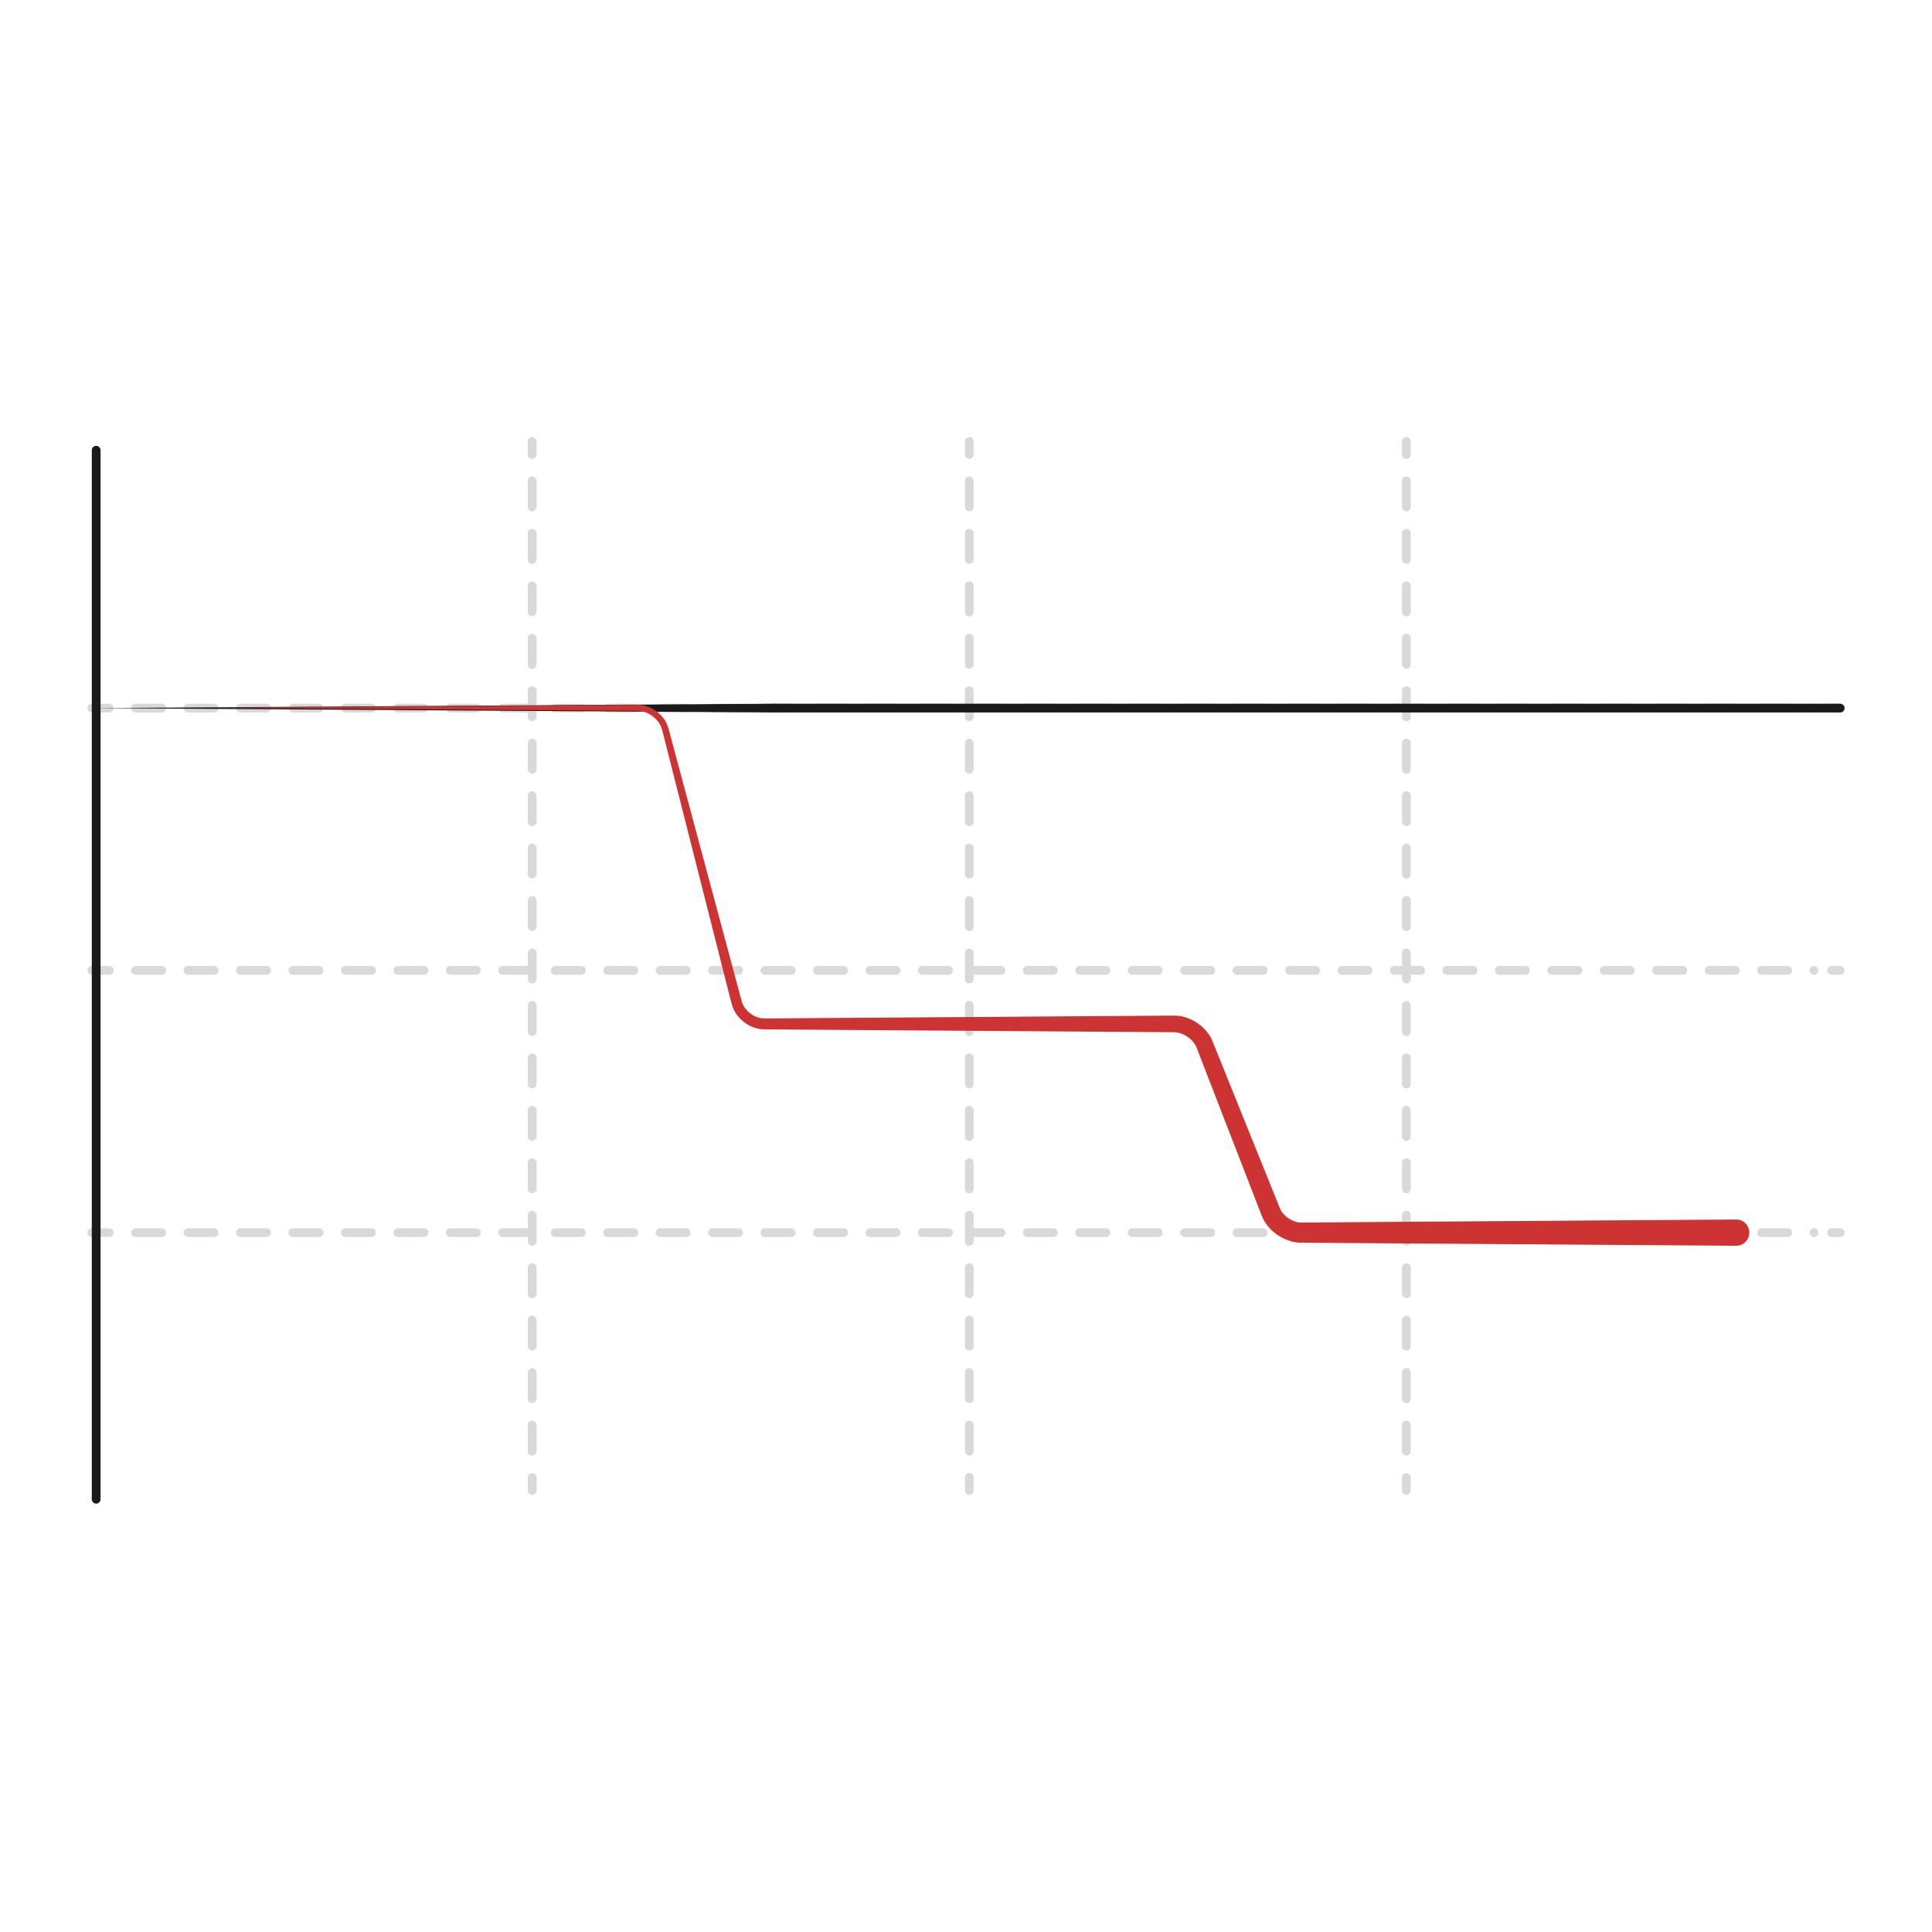 <?xml version="1.0" encoding="utf-8"?>
<!-- Generator: Adobe Illustrator 15.1.0, SVG Export Plug-In  -->
<!DOCTYPE svg PUBLIC "-//W3C//DTD SVG 1.1//EN" "http://www.w3.org/Graphics/SVG/1.1/DTD/svg11.dtd">
<svg version="1.1"
	 xmlns="http://www.w3.org/2000/svg" xmlns:xlink="http://www.w3.org/1999/xlink" xmlns:a="http://ns.adobe.com/AdobeSVGViewerExtensions/3.0/"
	 x="0px" y="0px" width="221px" height="221px" viewBox="-10 -50 221 221" enable-background="new -10 -50 221 221"
	 xml:space="preserve">
<defs>
</defs>
<g>
	<g>
		<line fill="none" stroke="#D9D9D9" stroke-linecap="round" stroke-miterlimit="10" x1="0.5" y1="91" x2="2.5" y2="91"/>
		
			<line fill="none" stroke="#D9D9D9" stroke-linecap="round" stroke-miterlimit="10" stroke-dasharray="3,3" x1="5.5" y1="91" x2="197.5" y2="91"/>
		<line fill="none" stroke="#D9D9D9" stroke-linecap="round" stroke-miterlimit="10" x1="199.5" y1="91" x2="200.5" y2="91"/>
	</g>
</g>
<g>
	<g>
		<line fill="none" stroke="#D9D9D9" stroke-linecap="round" stroke-miterlimit="10" x1="0.5" y1="61" x2="2.5" y2="61"/>
		
			<line fill="none" stroke="#D9D9D9" stroke-linecap="round" stroke-miterlimit="10" stroke-dasharray="3,3" x1="5.5" y1="61" x2="197.5" y2="61"/>
		<line fill="none" stroke="#D9D9D9" stroke-linecap="round" stroke-miterlimit="10" x1="199.5" y1="61" x2="200.5" y2="61"/>
	</g>
</g>
<g>
	<g>
		<line fill="none" stroke="#D9D9D9" stroke-linecap="round" stroke-miterlimit="10" x1="0.5" y1="31" x2="2.5" y2="31"/>
		
			<line fill="none" stroke="#D9D9D9" stroke-linecap="round" stroke-miterlimit="10" stroke-dasharray="3,3" x1="5.5" y1="31" x2="197.5" y2="31"/>
		<line fill="none" stroke="#D9D9D9" stroke-linecap="round" stroke-miterlimit="10" x1="199.5" y1="31" x2="200.5" y2="31"/>
	</g>
</g>
<g>
	<g>
		<line fill="none" stroke="#D9D9D9" stroke-linecap="round" stroke-miterlimit="10" x1="50.875" y1="120.5" x2="50.875" y2="119"/>
		
			<line fill="none" stroke="#D9D9D9" stroke-linecap="round" stroke-miterlimit="10" stroke-dasharray="3,3" x1="50.875" y1="116" x2="50.875" y2="3.5"/>
		<line fill="none" stroke="#D9D9D9" stroke-linecap="round" stroke-miterlimit="10" x1="50.875" y1="2" x2="50.875" y2="0.5"/>
	</g>
</g>
<g>
	<g>
		
			<line fill="none" stroke="#D9D9D9" stroke-linecap="round" stroke-miterlimit="10" x1="100.875" y1="120.5" x2="100.875" y2="119"/>
		
			<line fill="none" stroke="#D9D9D9" stroke-linecap="round" stroke-miterlimit="10" stroke-dasharray="3,3" x1="100.875" y1="116" x2="100.875" y2="3.5"/>
		<line fill="none" stroke="#D9D9D9" stroke-linecap="round" stroke-miterlimit="10" x1="100.875" y1="2" x2="100.875" y2="0.5"/>
	</g>
</g>
<g>
	<g>
		
			<line fill="none" stroke="#D9D9D9" stroke-linecap="round" stroke-miterlimit="10" x1="150.875" y1="120.5" x2="150.875" y2="119"/>
		
			<line fill="none" stroke="#D9D9D9" stroke-linecap="round" stroke-miterlimit="10" stroke-dasharray="3,3" x1="150.875" y1="116" x2="150.875" y2="3.5"/>
		<line fill="none" stroke="#D9D9D9" stroke-linecap="round" stroke-miterlimit="10" x1="150.875" y1="2" x2="150.875" y2="0.5"/>
	</g>
</g>
<line fill="none" stroke="#1A1A1A" stroke-linecap="round" stroke-miterlimit="10" x1="78.5" y1="31" x2="200.5" y2="31"/>
<g>
	<path fill="#1A1A1A" d="M0.5,31l78-0.5c0.276-0.002,0.501,0.221,0.503,0.497
		c0.001,0.276-0.221,0.501-0.497,0.503c-0.001,0-0.005,0-0.006,0L0.5,31z"/>
</g>
<line fill="none" stroke="#1A1A1A" stroke-linecap="round" stroke-miterlimit="10" x1="1" y1="121.5" x2="1" y2="1.5"/>
<g>
	<path fill="#CC3333" d="M13.625,30.972l27.037-0.188l13.519-0.094l6.759-0.047l1.69-0.012
		c0.562-0.035,1.246,0.06,1.793,0.335c0.559,0.268,1.057,0.657,1.437,1.151
		c0.401,0.467,0.611,1.156,0.729,1.667l7.01,26.113l0.876,3.264
		c0.147,0.53,0.289,1.119,0.441,1.601c0.142,0.363,0.438,0.787,0.796,1.075
		c0.358,0.302,0.792,0.522,1.229,0.612c0.381,0.087,0.995,0.032,1.553,0.042
		l3.38-0.023L95.393,66.375l27.037-0.188l1.69-0.012
		c0.253-0.006,0.64-0.002,1.03,0.078c0.357,0.067,0.69,0.184,1.008,0.324
		c0.634,0.285,1.2,0.684,1.679,1.197c0.241,0.255,0.458,0.542,0.638,0.868
		c0.092,0.149,0.174,0.354,0.236,0.494l0.158,0.392l2.528,6.269l5.04,12.489
		c0.286,0.665,1.049,1.267,1.798,1.476c0.185,0.05,0.369,0.085,0.531,0.082
		l0.824-0.004l1.69-0.012l6.759-0.047l13.519-0.094L188.594,89.5
		c0.829-0.006,1.505,0.661,1.51,1.49c0.006,0.828-0.661,1.504-1.489,1.51
		c-0.004,0-0.017,0-0.021,0l-27.037-0.188l-13.519-0.094l-6.759-0.047l-1.69-0.012
		l-0.866-0.008c-0.402-0.005-0.776-0.082-1.132-0.185
		c-1.392-0.444-2.566-1.359-3.208-2.759l-4.905-12.653l-2.441-6.303l-0.152-0.394
		c-0.052-0.117-0.069-0.179-0.125-0.27c-0.088-0.17-0.21-0.338-0.354-0.494
		c-0.283-0.315-0.653-0.585-1.043-0.766c-0.195-0.09-0.396-0.165-0.593-0.202
		c-0.162-0.035-0.341-0.057-0.65-0.052L122.43,68.062L95.393,67.875l-13.518-0.094
		l-3.38-0.023c-0.565-0.027-1.09,0.052-1.816-0.094
		c-0.665-0.149-1.259-0.471-1.756-0.898c-0.501-0.438-0.894-0.951-1.146-1.646
		c-0.177-0.594-0.288-1.105-0.435-1.662l-0.831-3.276l-6.647-26.208
		c-0.135-0.581-0.255-1.001-0.581-1.415c-0.3-0.404-0.71-0.734-1.163-0.958
		c-0.467-0.23-0.927-0.31-1.49-0.29l-1.69-0.012l-6.759-0.047l-13.519-0.094
		L13.625,30.972z"/>
</g>
</svg>
